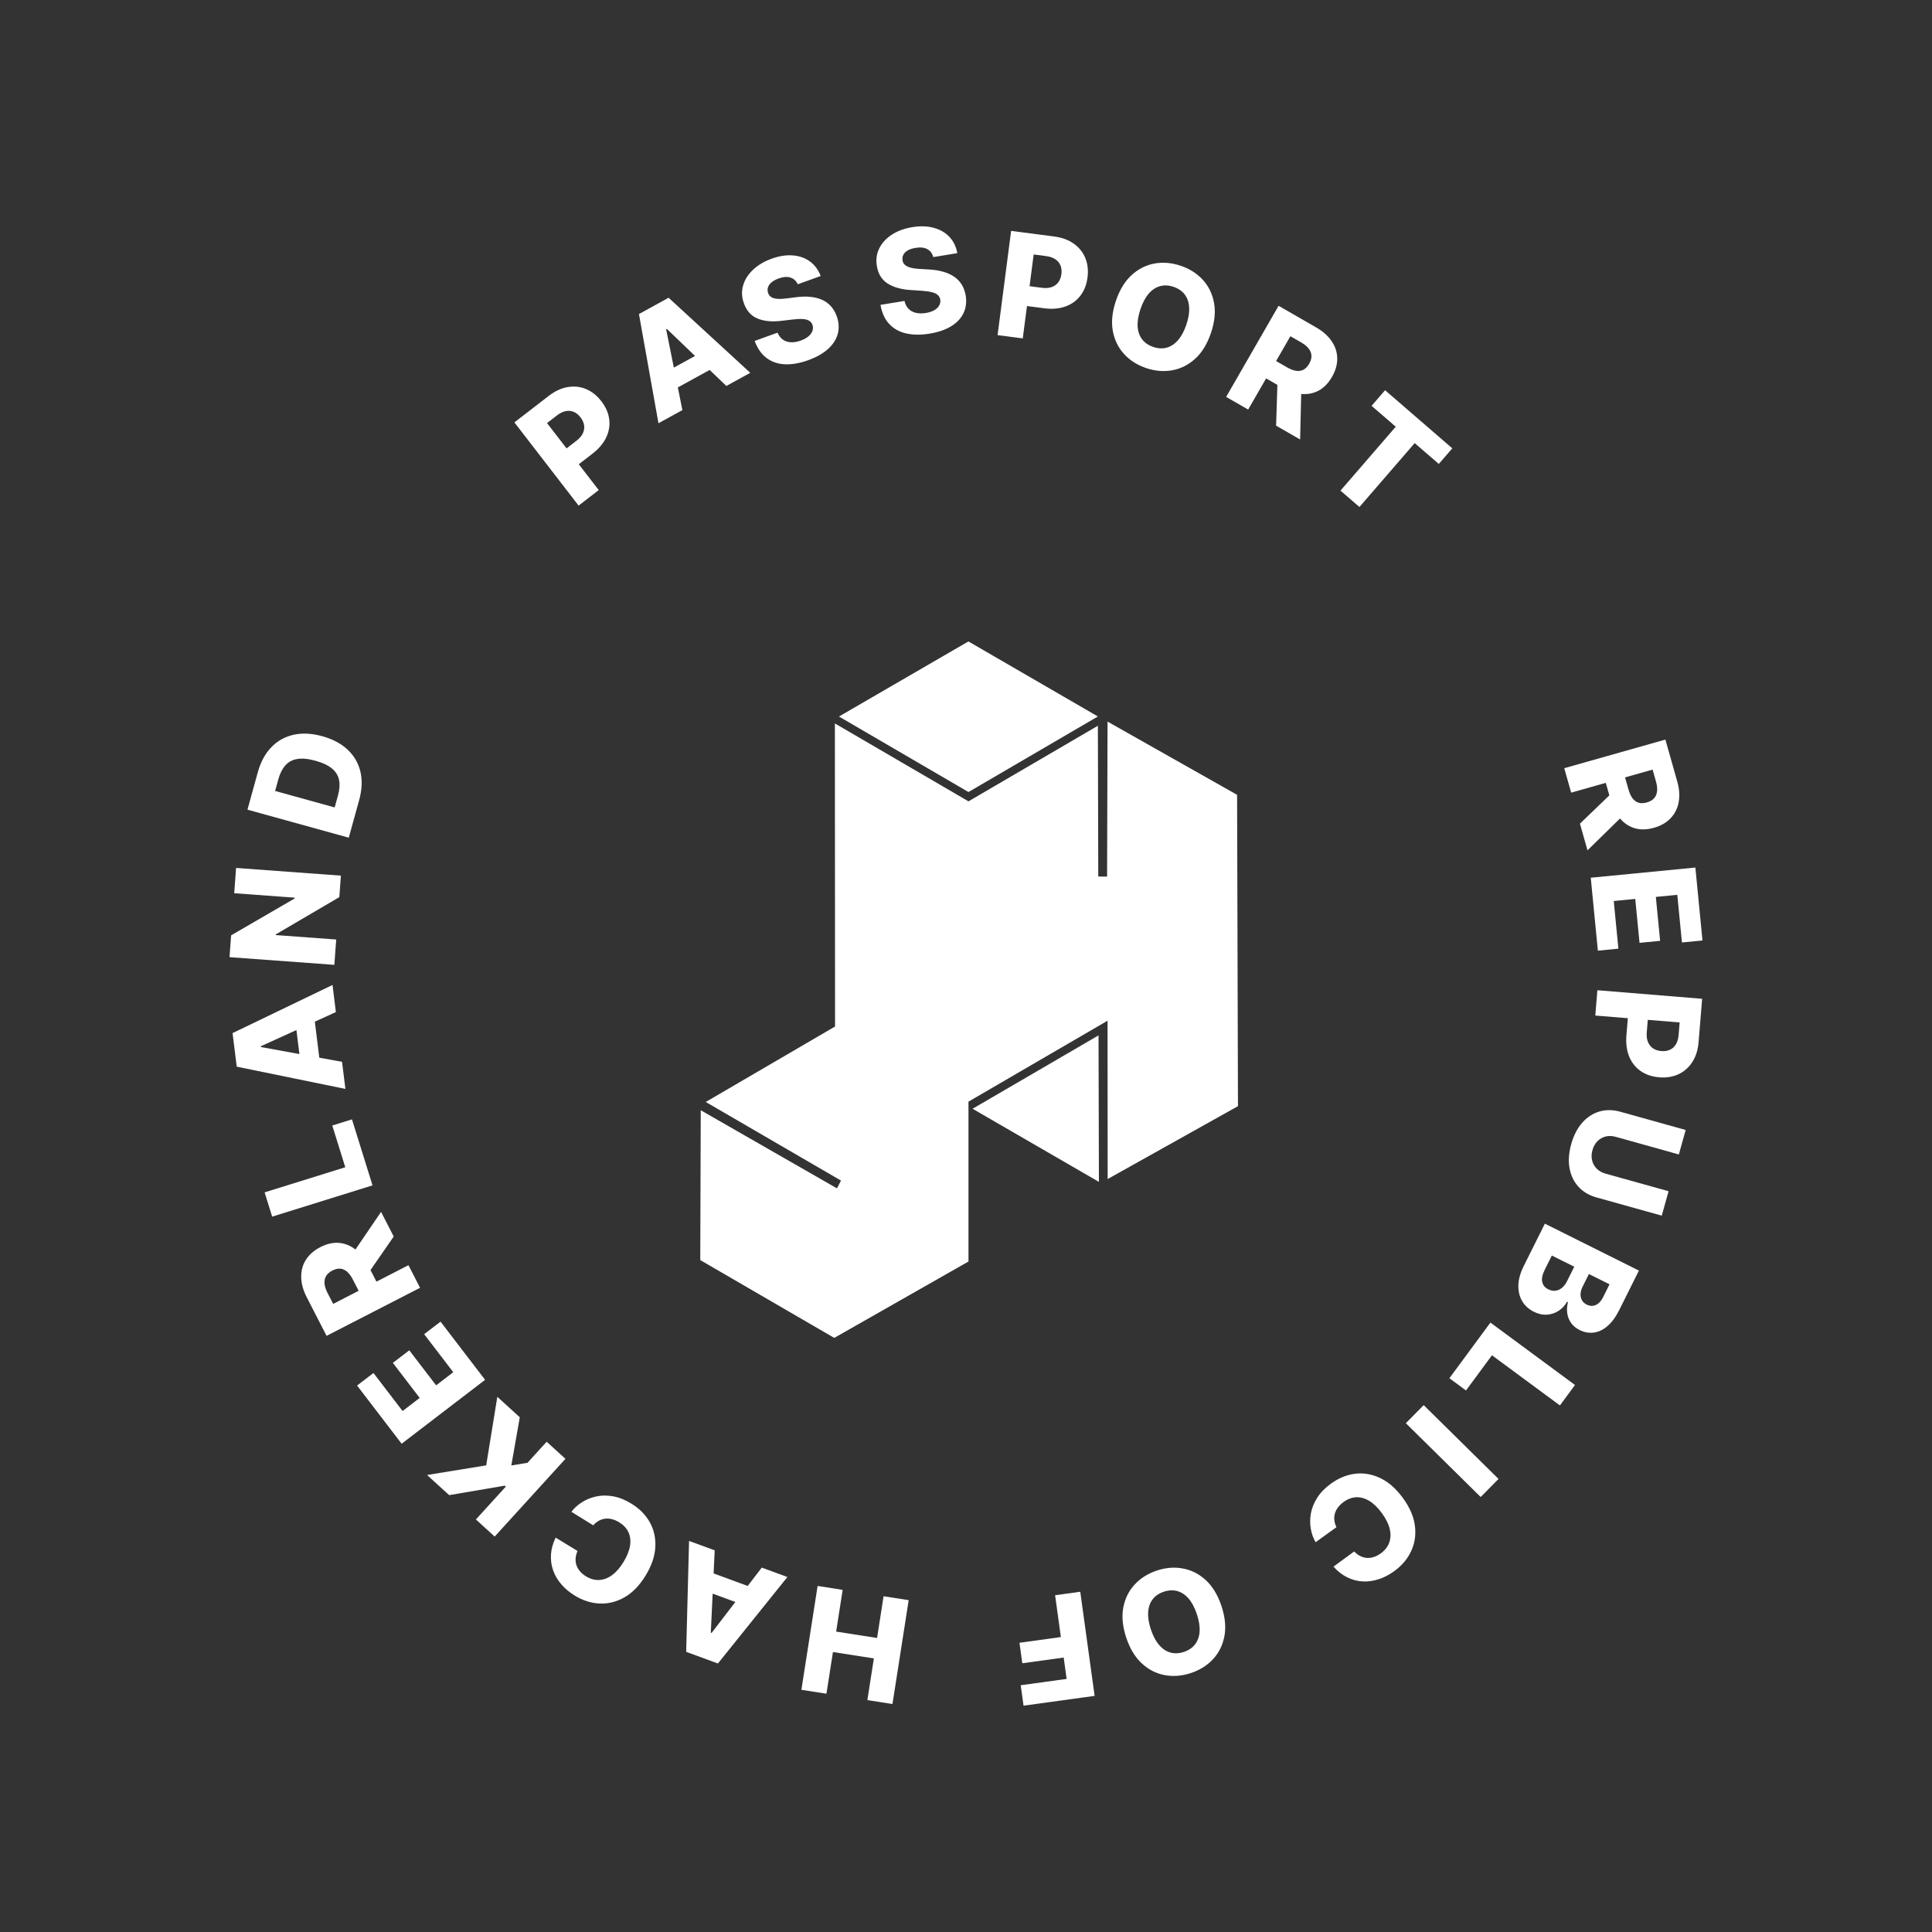 <?xml version="1.0" encoding="UTF-8" standalone="no"?>
<svg
   width="720"
   height="720"
   viewBox="0 0 720 720"
   fill="none"
   version="1.1"
   id="svg8029"
   sodipodi:docname="passport-emblem.svg"
   inkscape:version="1.2.1 (9c6d41e410, 2022-07-14)"
   xmlns:inkscape="http://www.inkscape.org/namespaces/inkscape"
   xmlns:sodipodi="http://sodipodi.sourceforge.net/DTD/sodipodi-0.dtd"
   xmlns="http://www.w3.org/2000/svg"
   xmlns:svg="http://www.w3.org/2000/svg">
  <rect x="0" y="0" width="720" height="720" fill="#333333" stroke="none"/>
  <defs
     id="defs8033" />
  <sodipodi:namedview
     id="namedview8031"
     pagecolor="#505050"
     bordercolor="#eeeeee"
     borderopacity="1"
     inkscape:showpageshadow="0"
     inkscape:pageopacity="0"
     inkscape:pagecheckerboard="0"
     inkscape:deskcolor="#505050"
     showgrid="false"
     inkscape:zoom="0.74389787"
     inkscape:cx="131.06638"
     inkscape:cy="227.18172"
     inkscape:window-width="1920"
     inkscape:window-height="1009"
     inkscape:window-x="-8"
     inkscape:window-y="-8"
     inkscape:window-maximized="1"
     inkscape:current-layer="svg8029" />
  <g
     id="g4892">
    <path
       fill-rule="evenodd"
       clip-rule="evenodd"
       d="m 311.138,269.604 49.785,29.028 48.223,-28.162 0.147,56.178 3.286,0.039 0.171,-57.769 48.278,27.291 0.326,116.023 -48.559,27.155 -0.045,-58.999 -51.826,30.159 v 59.58 l -50.022,28.466 -49.935,-28.998 0.183,-55.839 50.76,29.112 1.503,-2.9 -50.403,-29.295 48.191,-28.122 z"
       fill="#ffffff"
       id="path7967"
       style="fill:#ffffff;fill-opacity:1;stroke-width:2.992" />
    <path
       fill-rule="evenodd"
       clip-rule="evenodd"
       d="m 362.454,413.204 47.081,27.248 z m 46.934,-27.472 c 0.021,-0.015 0.048,-0.015 0.069,-0.003 0.021,0.015 0.036,0.036 0.036,0.063 l 0.042,54.66 -0.18,-54.541 -46.901,27.293 47.003,-27.475 0.078,54.723 -47.081,-27.248"
       fill="#ffffff"
       id="path7969"
       style="fill:#ffffff;fill-opacity:1;stroke-width:2.992" />
    <path
       fill-rule="evenodd"
       clip-rule="evenodd"
       d="m 360.923,295.168 -48.267,-28.143 48.246,-27.98 48.247,27.962"
       fill="#ffffff"
       id="path7971"
       style="fill:#ffffff;fill-opacity:1;stroke-width:2.992" />
    <path
       d="m 582.951,286.286 37.691,-10.666 4.405,15.57 c 0.799,2.822 0.981,5.402 0.542,7.739 -0.422,2.346 -1.421,4.345 -2.995,5.996 -1.562,1.648 -3.63,2.836 -6.206,3.565 -2.612,0.739 -4.997,0.797 -7.146,0.174 -2.139,-0.627 -3.986,-1.854 -5.536,-3.681 -1.538,-1.831 -2.714,-4.182 -3.525,-7.053 l -2.789,-9.846 7.179,-2.031 2.307,8.153 c 0.389,1.374 0.892,2.471 1.508,3.29 0.631,0.829 1.382,1.378 2.256,1.648 0.883,0.267 1.909,0.235 3.073,-0.095 1.167,-0.33 2.062,-0.842 2.687,-1.536 0.637,-0.697 1.014,-1.566 1.131,-2.606 0.129,-1.043 0,-2.246 -0.386,-3.608 l -1.269,-4.491 -30.351,8.588 z m 23.229,16.345 -14.57,14.261 -2.813,-9.938 14.623,-14.077 z"
       fill="#ffffff"
       id="path7973"
       style="fill:#ffffff;fill-opacity:1;stroke-width:2.992" />
    <path
       d="m 592.829,327.104 38.987,-3.797 2.648,27.185 -7.654,0.745 -1.73,-17.761 -7.995,0.779 1.595,16.372 -7.672,0.747 -1.595,-16.372 -8.013,0.78 1.73,17.761 -7.651,0.745 z"
       fill="#ffffff"
       id="path7975"
       style="fill:#ffffff;fill-opacity:1;stroke-width:2.992" />
    <path
       d="m 595.295,369.028 39.041,3.193 -1.32,16.129 c -0.239,2.92 -1.017,5.398 -2.334,7.427 -1.308,2.044 -3.022,3.558 -5.15,4.548 -2.116,0.99 -4.515,1.376 -7.197,1.158 -2.696,-0.221 -5.003,-1.005 -6.927,-2.352 -1.912,-1.332 -3.333,-3.13 -4.261,-5.395 -0.928,-2.262 -1.269,-4.889 -1.026,-7.876 l 0.814,-9.949 7.436,0.607 -0.67,8.196 c -0.117,1.424 0.033,2.633 0.452,3.627 0.416,1.005 1.05,1.792 1.897,2.361 0.862,0.572 1.891,0.904 3.085,1.002 1.209,0.099 2.271,-0.063 3.187,-0.488 0.931,-0.422 1.679,-1.098 2.238,-2.023 0.563,-0.928 0.901,-2.098 1.017,-3.507 l 0.38,-4.65 -31.434,-2.573 z"
       fill="#ffffff"
       id="path7977"
       style="fill:#ffffff;fill-opacity:1;stroke-width:2.992" />
    <path
       d="m 621.83,443.935 -2.54,9.103 -24.336,-6.796 c -2.813,-0.784 -5.075,-2.137 -6.79,-4.058 -1.703,-1.918 -2.789,-4.234 -3.265,-6.948 -0.461,-2.711 -0.248,-5.652 0.634,-8.818 0.898,-3.208 2.244,-5.85 4.043,-7.93 1.81,-2.077 3.938,-3.486 6.383,-4.234 2.46,-0.742 5.096,-0.721 7.909,0.063 l 24.336,6.793 -2.546,9.121 -23.543,-6.574 c -1.305,-0.362 -2.543,-0.404 -3.719,-0.123 -1.182,0.293 -2.202,0.874 -3.07,1.745 -0.865,0.871 -1.487,1.987 -1.867,3.351 -0.38,1.361 -0.425,2.633 -0.132,3.815 0.287,1.191 0.862,2.22 1.721,3.082 0.859,0.862 1.939,1.472 3.241,1.837 z"
       fill="#ffffff"
       id="path7979"
       style="fill:#ffffff;fill-opacity:1;stroke-width:2.992" />
    <path
       d="m 575.728,456.021 35.049,17.493 -7.292,14.614 c -1.311,2.624 -2.777,4.635 -4.402,6.035 -1.628,1.409 -3.333,2.226 -5.111,2.448 -1.786,0.236 -3.558,-0.084 -5.314,-0.961 -1.335,-0.667 -2.388,-1.541 -3.157,-2.624 -0.76,-1.077 -1.239,-2.277 -1.433,-3.6 -0.195,-1.323 -0.108,-2.696 0.263,-4.123 l -0.344,-0.171 c -0.772,1.379 -1.807,2.496 -3.1,3.348 -1.302,0.862 -2.753,1.347 -4.363,1.457 -1.595,0.114 -3.238,-0.248 -4.928,-1.092 -1.882,-0.94 -3.324,-2.259 -4.33,-3.956 -0.993,-1.694 -1.466,-3.66 -1.415,-5.901 0.06,-2.235 0.736,-4.65 2.029,-7.238 z m 2.6,11.879 -2.612,5.24 c -0.919,1.834 -1.245,3.36 -0.981,4.575 0.257,1.227 1.008,2.148 2.253,2.771 0.901,0.449 1.783,0.625 2.642,0.527 0.874,-0.09 1.679,-0.437 2.421,-1.035 0.751,-0.595 1.397,-1.433 1.939,-2.517 l 2.69,-5.392 z m 13.812,6.894 -2.34,4.689 c -0.461,0.925 -0.718,1.822 -0.769,2.693 -0.051,0.874 0.117,1.655 0.5,2.346 0.377,0.7 0.975,1.254 1.795,1.664 1.176,0.586 2.307,0.631 3.396,0.135 1.089,-0.497 1.987,-1.451 2.693,-2.867 l 2.409,-4.827 z"
       fill="#ffffff"
       id="path7981"
       style="fill:#ffffff;fill-opacity:1;stroke-width:2.992" />
    <path
       d="m 555.437,492.889 31.524,23.256 -5.623,7.618 -25.333,-18.69 -9.674,13.115 -6.188,-4.566 z"
       fill="#ffffff"
       id="path7983"
       style="fill:#ffffff;fill-opacity:1;stroke-width:2.992" />
    <path
       d="m 551.807,557.897 -27.888,-27.511 6.649,-6.739 27.888,27.508 z"
       fill="#ffffff"
       id="path7985"
       style="fill:#ffffff;fill-opacity:1;stroke-width:2.992" />
    <path
       d="m 496.952,583.828 7.72,-5.643 c 0.682,0.715 1.415,1.278 2.202,1.682 0.784,0.407 1.607,0.643 2.463,0.712 0.856,0.069 1.73,-0.042 2.624,-0.332 0.889,-0.272 1.768,-0.724 2.633,-1.359 1.532,-1.119 2.579,-2.463 3.142,-4.028 0.554,-1.556 0.607,-3.265 0.168,-5.12 -0.455,-1.849 -1.418,-3.782 -2.894,-5.799 -1.535,-2.101 -3.121,-3.642 -4.755,-4.626 -1.64,-0.967 -3.268,-1.412 -4.886,-1.335 -1.619,0.096 -3.181,0.694 -4.683,1.792 -0.844,0.616 -1.532,1.287 -2.065,2.005 -0.542,0.73 -0.925,1.49 -1.149,2.286 -0.224,0.814 -0.29,1.643 -0.194,2.49 0.096,0.862 0.353,1.724 0.778,2.582 l -7.756,5.599 c -0.889,-1.496 -1.49,-3.172 -1.804,-5.03 -0.326,-1.846 -0.311,-3.761 0.042,-5.739 0.362,-1.972 1.143,-3.902 2.349,-5.796 1.197,-1.885 2.882,-3.621 5.054,-5.21 2.861,-2.092 5.883,-3.339 9.067,-3.74 3.178,-0.38 6.308,0.159 9.384,1.622 3.073,1.463 5.88,3.929 8.417,7.397 2.543,3.48 4.037,6.912 4.476,10.303 0.443,3.39 -0.009,6.541 -1.356,9.453 -1.347,2.912 -3.426,5.395 -6.236,7.451 -1.912,1.4 -3.881,2.427 -5.898,3.079 -2.011,0.664 -4.004,0.94 -5.985,0.823 -1.972,-0.105 -3.884,-0.61 -5.733,-1.517 -1.846,-0.91 -3.555,-2.241 -5.126,-4.001 z"
       fill="#ffffff"
       id="path7987"
       style="fill:#ffffff;fill-opacity:1;stroke-width:2.992" />
    <path
       d="m 419.718,610.313 c -1.361,-4.088 -1.73,-7.816 -1.104,-11.182 0.625,-3.366 2.035,-6.236 4.228,-8.606 2.181,-2.367 4.934,-4.105 8.262,-5.216 3.339,-1.11 6.592,-1.37 9.764,-0.772 3.169,0.598 6.012,2.05 8.525,4.357 2.511,2.322 4.444,5.521 5.802,9.599 1.362,4.088 1.736,7.813 1.122,11.176 -0.625,3.366 -2.029,6.233 -4.21,8.6 -2.181,2.367 -4.94,4.108 -8.28,5.219 -3.327,1.11 -6.574,1.37 -9.74,0.787 -3.175,-0.581 -6.024,-2.032 -8.546,-4.351 -2.52,-2.319 -4.462,-5.521 -5.823,-9.611 z m 9.183,-3.058 c 0.805,2.418 1.831,4.348 3.076,5.787 1.236,1.445 2.636,2.382 4.204,2.813 1.556,0.437 3.229,0.356 5.021,-0.239 1.777,-0.592 3.166,-1.532 4.162,-2.819 0.993,-1.287 1.559,-2.879 1.694,-4.779 0.12,-1.894 -0.221,-4.052 -1.029,-6.472 -0.805,-2.418 -1.825,-4.351 -3.058,-5.793 -1.248,-1.442 -2.654,-2.376 -4.222,-2.807 -1.568,-0.434 -3.244,-0.353 -5.021,0.239 -1.789,0.598 -3.178,1.538 -4.162,2.819 -0.996,1.287 -1.553,2.879 -1.676,4.773 -0.132,1.9 0.203,4.058 1.011,6.478 z"
       fill="#ffffff"
       id="path7989"
       style="fill:#ffffff;fill-opacity:1;stroke-width:2.992" />
    <path
       d="m 402.584,593.2 5.35,38.804 -26.491,3.654 -1.05,-7.618 17.11,-2.358 -1.095,-7.96 -15.425,2.128 -1.053,-7.636 15.425,-2.128 -2.151,-15.593 z"
       fill="#ffffff"
       id="path7991"
       style="fill:#ffffff;fill-opacity:1;stroke-width:2.992" />
    <path
       d="m 338.641,596.336 -6.043,38.703 -9.355,-1.46 2.425,-15.533 -15.251,-2.382 -2.425,15.533 -9.336,-1.457 6.043,-38.703 9.335,1.457 -2.428,15.554 15.251,2.379 2.428,-15.551 z"
       fill="#ffffff"
       id="path7993"
       style="fill:#ffffff;fill-opacity:1;stroke-width:2.992" />
    <path
       d="m 283.893,584.199 9.554,3.504 -25.894,32.227 -11.834,-4.339 1.076,-41.33 9.554,3.504 -1.45,30.68 0.287,0.105 z m -4.032,14.941 -19.969,-7.322 2.476,-6.751 19.969,7.322 z"
       fill="#ffffff"
       id="path7995"
       style="fill:#ffffff;fill-opacity:1;stroke-width:2.992" />
    <path
       d="m 207.072,573.026 8.163,4.982 c -0.403,0.907 -0.641,1.798 -0.716,2.678 -0.074,0.883 0.02,1.73 0.282,2.549 0.263,0.817 0.699,1.583 1.308,2.298 0.592,0.721 1.344,1.359 2.259,1.918 1.622,0.99 3.263,1.445 4.923,1.367 1.649,-0.084 3.248,-0.682 4.796,-1.798 1.537,-1.125 2.957,-2.753 4.259,-4.886 1.355,-2.22 2.175,-4.273 2.461,-6.161 0.268,-1.882 0.057,-3.558 -0.631,-5.024 -0.706,-1.46 -1.854,-2.678 -3.443,-3.648 -0.893,-0.545 -1.773,-0.925 -2.642,-1.143 -0.879,-0.221 -1.73,-0.284 -2.551,-0.189 -0.838,0.102 -1.63,0.356 -2.374,0.769 -0.762,0.416 -1.46,0.984 -2.093,1.703 l -8.133,-5.03 c 1.045,-1.394 2.365,-2.591 3.96,-3.588 1.584,-1.005 3.359,-1.724 5.324,-2.151 1.958,-0.419 4.043,-0.431 6.253,-0.039 2.199,0.386 4.447,1.281 6.744,2.681 3.026,1.849 5.33,4.165 6.915,6.957 1.566,2.792 2.26,5.889 2.081,9.291 -0.179,3.402 -1.388,6.936 -3.626,10.605 -2.246,3.678 -4.851,6.368 -7.816,8.07 -2.965,1.7 -6.05,2.484 -9.255,2.349 -3.205,-0.135 -6.293,-1.107 -9.264,-2.921 -2.024,-1.236 -3.724,-2.66 -5.098,-4.276 -1.381,-1.607 -2.395,-3.345 -3.044,-5.222 -0.655,-1.861 -0.916,-3.821 -0.782,-5.877 0.134,-2.056 0.714,-4.141 1.74,-6.266 z"
       fill="#ffffff"
       id="path7997"
       style="fill:#ffffff;fill-opacity:1;stroke-width:2.992" />
    <path
       d="m 210.725,543.666 -26.373,28.966 -7,-6.374 11.152,-12.248 -0.382,-0.35 -20.727,3.531 -8.245,-7.508 22.038,-3.579 4.152,-25.551 8.372,7.621 -3.154,17.954 6.02,-0.987 7.147,-7.849 z"
       fill="#ffffff"
       id="path7999"
       style="fill:#ffffff;fill-opacity:1;stroke-width:2.992" />
    <path
       d="m 180.781,514.221 -31.102,23.816 -16.605,-21.685 6.105,-4.674 10.849,14.169 6.378,-4.883 -10,-13.061 6.12,-4.686 10,13.058 6.393,-4.895 -10.849,-14.169 6.105,-4.674 z"
       fill="#ffffff"
       id="path8001"
       style="fill:#ffffff;fill-opacity:1;stroke-width:2.992" />
    <path
       d="m 156.546,479.923 -34.84,17.909 -7.397,-14.393 c -1.341,-2.609 -2.027,-5.102 -2.059,-7.478 -0.049,-2.385 0.534,-4.542 1.75,-6.472 1.205,-1.921 2.998,-3.495 5.38,-4.722 2.416,-1.239 4.739,-1.768 6.971,-1.583 2.221,0.194 4.272,1.032 6.153,2.517 1.87,1.49 3.487,3.561 4.851,6.215 l 4.678,9.103 -6.635,3.408 -3.873,-7.535 c -0.653,-1.272 -1.362,-2.247 -2.128,-2.926 -0.783,-0.688 -1.629,-1.077 -2.537,-1.17 -0.919,-0.087 -1.917,0.147 -2.995,0.7 -1.078,0.554 -1.854,1.233 -2.33,2.035 -0.487,0.811 -0.685,1.736 -0.594,2.78 0.08,1.047 0.444,2.202 1.091,3.459 l 2.134,4.153 28.052,-14.42 z m -26.004,-11.431 11.464,-16.859 4.722,9.186 -11.551,16.691 z"
       fill="#ffffff"
       id="path8003"
       style="fill:#ffffff;fill-opacity:1;stroke-width:2.992" />
    <path
       d="m 138.831,441.753 -37.399,11.652 -2.816,-9.04 30.058,-9.366 -4.847,-15.557 7.341,-2.286 z"
       fill="#ffffff"
       id="path8005"
       style="fill:#ffffff;fill-opacity:1;stroke-width:2.992" />
    <path
       d="m 127.472,395.714 1.252,10.096 -40.5,-8.298 -1.55,-12.508 37.249,-17.936 1.252,10.099 -27.948,12.735 0.038,0.302 z m -15.132,3.244 -2.616,-21.108 7.137,-0.886 2.616,21.108 z"
       fill="#ffffff"
       id="path8007"
       style="fill:#ffffff;fill-opacity:1;stroke-width:2.992" />
    <path
       d="m 87.976,323.457 39.067,2.867 -0.588,8.012 -23.688,13.892 -0.018,0.248 22.547,1.654 -0.693,9.443 -39.067,-2.867 0.596,-8.127 23.638,-13.723 0.024,-0.324 -22.509,-1.652 z"
       fill="#ffffff"
       id="path8009"
       style="fill:#ffffff;fill-opacity:1;stroke-width:2.992" />
    <path
       d="m 133.836,298.227 -3.859,13.955 -37.755,-10.441 3.854,-13.937 c 1.064,-3.847 2.736,-6.95 5.016,-9.309 2.271,-2.375 5.029,-3.928 8.273,-4.658 3.233,-0.733 6.809,-0.558 10.73,0.526 3.933,1.088 7.103,2.778 9.512,5.072 2.412,2.281 3.988,5.026 4.728,8.234 0.728,3.204 0.561,6.724 -0.499,10.558 z m -9.115,2.678 1.239,-4.48 c 0.585,-2.114 0.723,-4 0.414,-5.66 -0.317,-1.675 -1.183,-3.112 -2.598,-4.31 -1.424,-1.214 -3.494,-2.197 -6.21,-2.948 -2.716,-0.751 -4.985,-0.968 -6.805,-0.652 -1.833,0.313 -3.312,1.115 -4.436,2.405 -1.133,1.274 -1.999,2.993 -2.597,5.156 l -1.203,4.351 z"
       fill="#ffffff"
       id="path8011"
       style="fill:#ffffff;fill-opacity:1;stroke-width:2.992" />
    <path
       d="m 215.628,188.427 -23.927,-31.016 12.812,-9.884 c 2.322,-1.791 4.677,-2.883 7.064,-3.275 2.389,-0.41 4.667,-0.161 6.831,0.745 2.157,0.897 4.057,2.41 5.701,4.54 1.651,2.14 2.626,4.375 2.926,6.705 0.302,2.312 -0.072,4.573 -1.121,6.783 -1.049,2.21 -2.76,4.23 -5.132,6.061 l -7.905,6.098 -4.556,-5.906 6.512,-5.023 c 1.131,-0.873 1.923,-1.797 2.377,-2.775 0.464,-0.986 0.62,-1.984 0.468,-2.994 -0.159,-1.02 -0.605,-2.005 -1.337,-2.954 -0.74,-0.959 -1.575,-1.635 -2.507,-2.028 -0.939,-0.403 -1.94,-0.5 -3.003,-0.292 -1.063,0.208 -2.155,0.745 -3.276,1.609 l -3.695,2.85 19.265,24.973 z"
       fill="#ffffff"
       id="path8013"
       style="fill:#ffffff;fill-opacity:1;stroke-width:2.992" />
    <path
       d="m 254.309,152.83 -8.919,4.898 -7.271,-40.697 11.049,-6.067 30.44,27.973 -8.919,4.898 -22.169,-21.256 -0.268,0.147 z m -8.611,-12.859 18.643,-10.238 3.462,6.304 -18.643,10.238 z"
       fill="#ffffff"
       id="path8015"
       style="fill:#ffffff;fill-opacity:1;stroke-width:2.992" />
    <path
       d="m 297.308,105.942 c -0.597,-1.275 -1.502,-2.107 -2.714,-2.496 -1.204,-0.405 -2.676,-0.293 -4.414,0.337 -1.151,0.417 -2.056,0.914 -2.715,1.491 -0.659,0.578 -1.085,1.2 -1.277,1.866 -0.197,0.654 -0.18,1.32 0.051,1.995 0.176,0.56 0.459,1.007 0.851,1.34 0.404,0.329 0.898,0.57 1.483,0.724 0.592,0.138 1.268,0.206 2.026,0.202 0.758,-0.003 1.59,-0.067 2.494,-0.191 l 3.426,-0.426 c 1.966,-0.264 3.763,-0.318 5.393,-0.162 1.642,0.152 3.101,0.512 4.378,1.08 1.289,0.564 2.394,1.351 3.315,2.36 0.921,1.009 1.655,2.249 2.201,3.719 0.83,2.33 0.965,4.539 0.405,6.627 -0.56,2.087 -1.77,3.97 -3.631,5.647 -1.849,1.673 -4.308,3.065 -7.378,4.176 -3.081,1.116 -5.934,1.626 -8.559,1.532 -2.624,-0.094 -4.912,-0.853 -6.865,-2.275 -1.952,-1.422 -3.467,-3.566 -4.545,-6.43 l 8.525,-3.086 c 0.502,1.161 1.177,2.035 2.028,2.622 0.85,0.587 1.84,0.907 2.971,0.959 1.143,0.047 2.368,-0.165 3.674,-0.639 1.199,-0.434 2.16,-0.965 2.882,-1.593 0.734,-0.632 1.225,-1.318 1.472,-2.058 0.247,-0.74 0.242,-1.484 -0.015,-2.232 -0.264,-0.691 -0.695,-1.207 -1.292,-1.546 -0.602,-0.352 -1.406,-0.549 -2.411,-0.592 -0.998,-0.059 -2.224,-0.002 -3.68,0.173 l -4.174,0.494 c -3.454,0.423 -6.393,0.151 -8.818,-0.815 -2.429,-0.978 -4.143,-2.867 -5.143,-5.665 -0.837,-2.274 -0.948,-4.491 -0.333,-6.653 0.614,-2.162 1.839,-4.117 3.674,-5.866 1.835,-1.749 4.149,-3.129 6.943,-4.141 2.853,-1.033 5.505,-1.443 7.955,-1.232 2.457,0.195 4.582,0.952 6.375,2.269 1.792,1.318 3.115,3.117 3.968,5.398 z"
       fill="#ffffff"
       id="path8017"
       style="fill:#ffffff;fill-opacity:1;stroke-width:2.992" />
    <path
       d="m 347.806,95.811 c -0.353,-1.363 -1.089,-2.347 -2.21,-2.952 -1.11,-0.619 -2.576,-0.779 -4.401,-0.479 -1.208,0.198 -2.189,0.521 -2.942,0.967 -0.754,0.447 -1.286,0.98 -1.598,1.6 -0.314,0.607 -0.419,1.264 -0.316,1.971 0.07,0.583 0.267,1.074 0.591,1.473 0.337,0.397 0.778,0.725 1.324,0.984 0.557,0.244 1.209,0.435 1.955,0.571 0.746,0.136 1.575,0.226 2.487,0.27 l 3.446,0.21 c 1.981,0.101 3.758,0.378 5.331,0.831 1.586,0.45 2.954,1.072 4.105,1.865 1.164,0.791 2.106,1.767 2.826,2.928 0.72,1.161 1.214,2.514 1.48,4.06 0.388,2.443 0.116,4.639 -0.818,6.589 -0.934,1.949 -2.469,3.577 -4.606,4.884 -2.125,1.305 -4.798,2.222 -8.019,2.751 -3.234,0.531 -6.132,0.509 -8.694,-0.066 -2.562,-0.575 -4.672,-1.74 -6.331,-3.497 -1.658,-1.756 -2.754,-4.142 -3.287,-7.156 l 8.946,-1.468 c 0.28,1.233 0.784,2.217 1.511,2.95 0.728,0.733 1.642,1.23 2.745,1.488 1.115,0.256 2.358,0.272 3.729,0.047 1.258,-0.207 2.3,-0.552 3.125,-1.036 0.838,-0.487 1.446,-1.071 1.825,-1.753 0.379,-0.683 0.511,-1.415 0.396,-2.197 -0.133,-0.728 -0.461,-1.313 -0.986,-1.757 -0.527,-0.456 -1.281,-0.797 -2.262,-1.024 -0.97,-0.241 -2.186,-0.41 -3.649,-0.506 l -4.194,-0.281 c -3.473,-0.218 -6.313,-1.025 -8.518,-2.42 -2.208,-1.408 -3.546,-3.579 -4.015,-6.513 -0.405,-2.388 -0.107,-4.589 0.894,-6.601 1.001,-2.012 2.564,-3.709 4.689,-5.092 2.125,-1.382 4.653,-2.314 7.585,-2.795 2.995,-0.491 5.677,-0.408 8.046,0.249 2.38,0.643 4.33,1.777 5.85,3.401 1.52,1.624 2.49,3.636 2.909,6.035 z"
       fill="#ffffff"
       id="path8019"
       style="fill:#ffffff;fill-opacity:1;stroke-width:2.992" />
    <path
       d="m 371.766,124.896 5.048,-38.846 16.048,2.085 c 2.909,0.378 5.344,1.273 7.307,2.685 1.978,1.401 3.411,3.188 4.3,5.361 0.889,2.16 1.161,4.574 0.814,7.242 -0.347,2.681 -1.242,4.95 -2.678,6.808 -1.424,1.847 -3.289,3.18 -5.593,3.999 -2.304,0.819 -4.943,1.036 -7.915,0.65 l -9.902,-1.287 0.961,-7.397 8.157,1.06 c 1.415,0.184 2.63,0.091 3.642,-0.279 1.026,-0.368 1.843,-0.963 2.451,-1.784 0.61,-0.834 0.993,-1.845 1.146,-3.034 0.156,-1.201 0.045,-2.27 -0.335,-3.207 -0.377,-0.949 -1.017,-1.727 -1.915,-2.332 -0.898,-0.605 -2.05,-0.999 -3.453,-1.182 l -4.629,-0.601 -4.064,31.277 z"
       fill="#ffffff"
       id="path8021"
       style="fill:#ffffff;fill-opacity:1;stroke-width:2.992" />
    <path
       d="m 451.29,124.087 c -1.379,4.083 -3.333,7.279 -5.862,9.587 -2.531,2.309 -5.386,3.747 -8.564,4.315 -3.169,0.572 -6.413,0.297 -9.737,-0.826 -3.333,-1.126 -6.083,-2.883 -8.253,-5.271 -2.166,-2.388 -3.558,-5.26 -4.174,-8.618 -0.598,-3.365 -0.212,-7.084 1.164,-11.155 1.379,-4.083 3.327,-7.281 5.844,-9.594 2.531,-2.308 5.38,-3.748 8.546,-4.32 3.169,-0.572 6.418,-0.295 9.755,0.832 3.321,1.122 6.068,2.871 8.241,5.247 2.184,2.38 3.582,5.254 4.192,8.624 0.61,3.369 0.227,7.096 -1.152,11.179 z m -9.168,-3.098 c 0.817,-2.416 1.161,-4.574 1.035,-6.474 -0.114,-1.896 -0.664,-3.489 -1.655,-4.779 -0.979,-1.286 -2.364,-2.231 -4.15,-2.836 -1.777,-0.6 -3.45,-0.687 -5.021,-0.262 -1.568,0.425 -2.98,1.355 -4.231,2.789 -1.242,1.439 -2.268,3.366 -3.085,5.782 -0.817,2.416 -1.167,4.572 -1.053,6.468 0.126,1.9 0.682,3.495 1.673,4.785 0.99,1.29 2.376,2.236 4.15,2.835 1.789,0.604 3.462,0.692 5.021,0.262 1.568,-0.425 2.974,-1.357 4.213,-2.796 1.254,-1.435 2.286,-3.36 3.103,-5.776 z"
       fill="#ffffff"
       id="path8023"
       style="fill:#ffffff;fill-opacity:1;stroke-width:2.992" />
    <path
       d="m 456.948,147.913 19.546,-33.949 14.022,8.073 c 2.543,1.463 4.47,3.185 5.79,5.164 1.335,1.975 2.014,4.103 2.041,6.383 0.033,2.27 -0.619,4.565 -1.957,6.886 -1.356,2.354 -3.019,4.058 -4.994,5.113 -1.969,1.044 -4.147,1.453 -6.535,1.227 -2.379,-0.237 -4.859,-1.1 -7.448,-2.588 l -8.866,-5.105 3.719,-6.465 7.343,4.227 c 1.239,0.713 2.364,1.147 3.378,1.304 1.029,0.152 1.951,0.02 2.765,-0.395 0.82,-0.426 1.532,-1.164 2.134,-2.214 0.604,-1.05 0.889,-2.041 0.853,-2.975 -0.03,-0.944 -0.365,-1.83 -1.008,-2.656 -0.637,-0.837 -1.568,-1.609 -2.795,-2.315 l -4.046,-2.328 -15.737,27.334 z m 28.047,-4.513 -0.479,20.382 -8.953,-5.153 0.646,-20.287 z"
       fill="#ffffff"
       id="path8025"
       style="fill:#ffffff;fill-opacity:1;stroke-width:2.992" />
    <path
       d="m 511.154,151.243 5.03,-5.816 25.043,21.656 -5.027,5.816 -8.986,-7.769 -20.593,23.815 -7.059,-6.105 20.59,-23.815 z"
       fill="#ffffff"
       id="path8027"
       style="fill:#ffffff;fill-opacity:1;stroke-width:2.992" />
  </g>
</svg>
